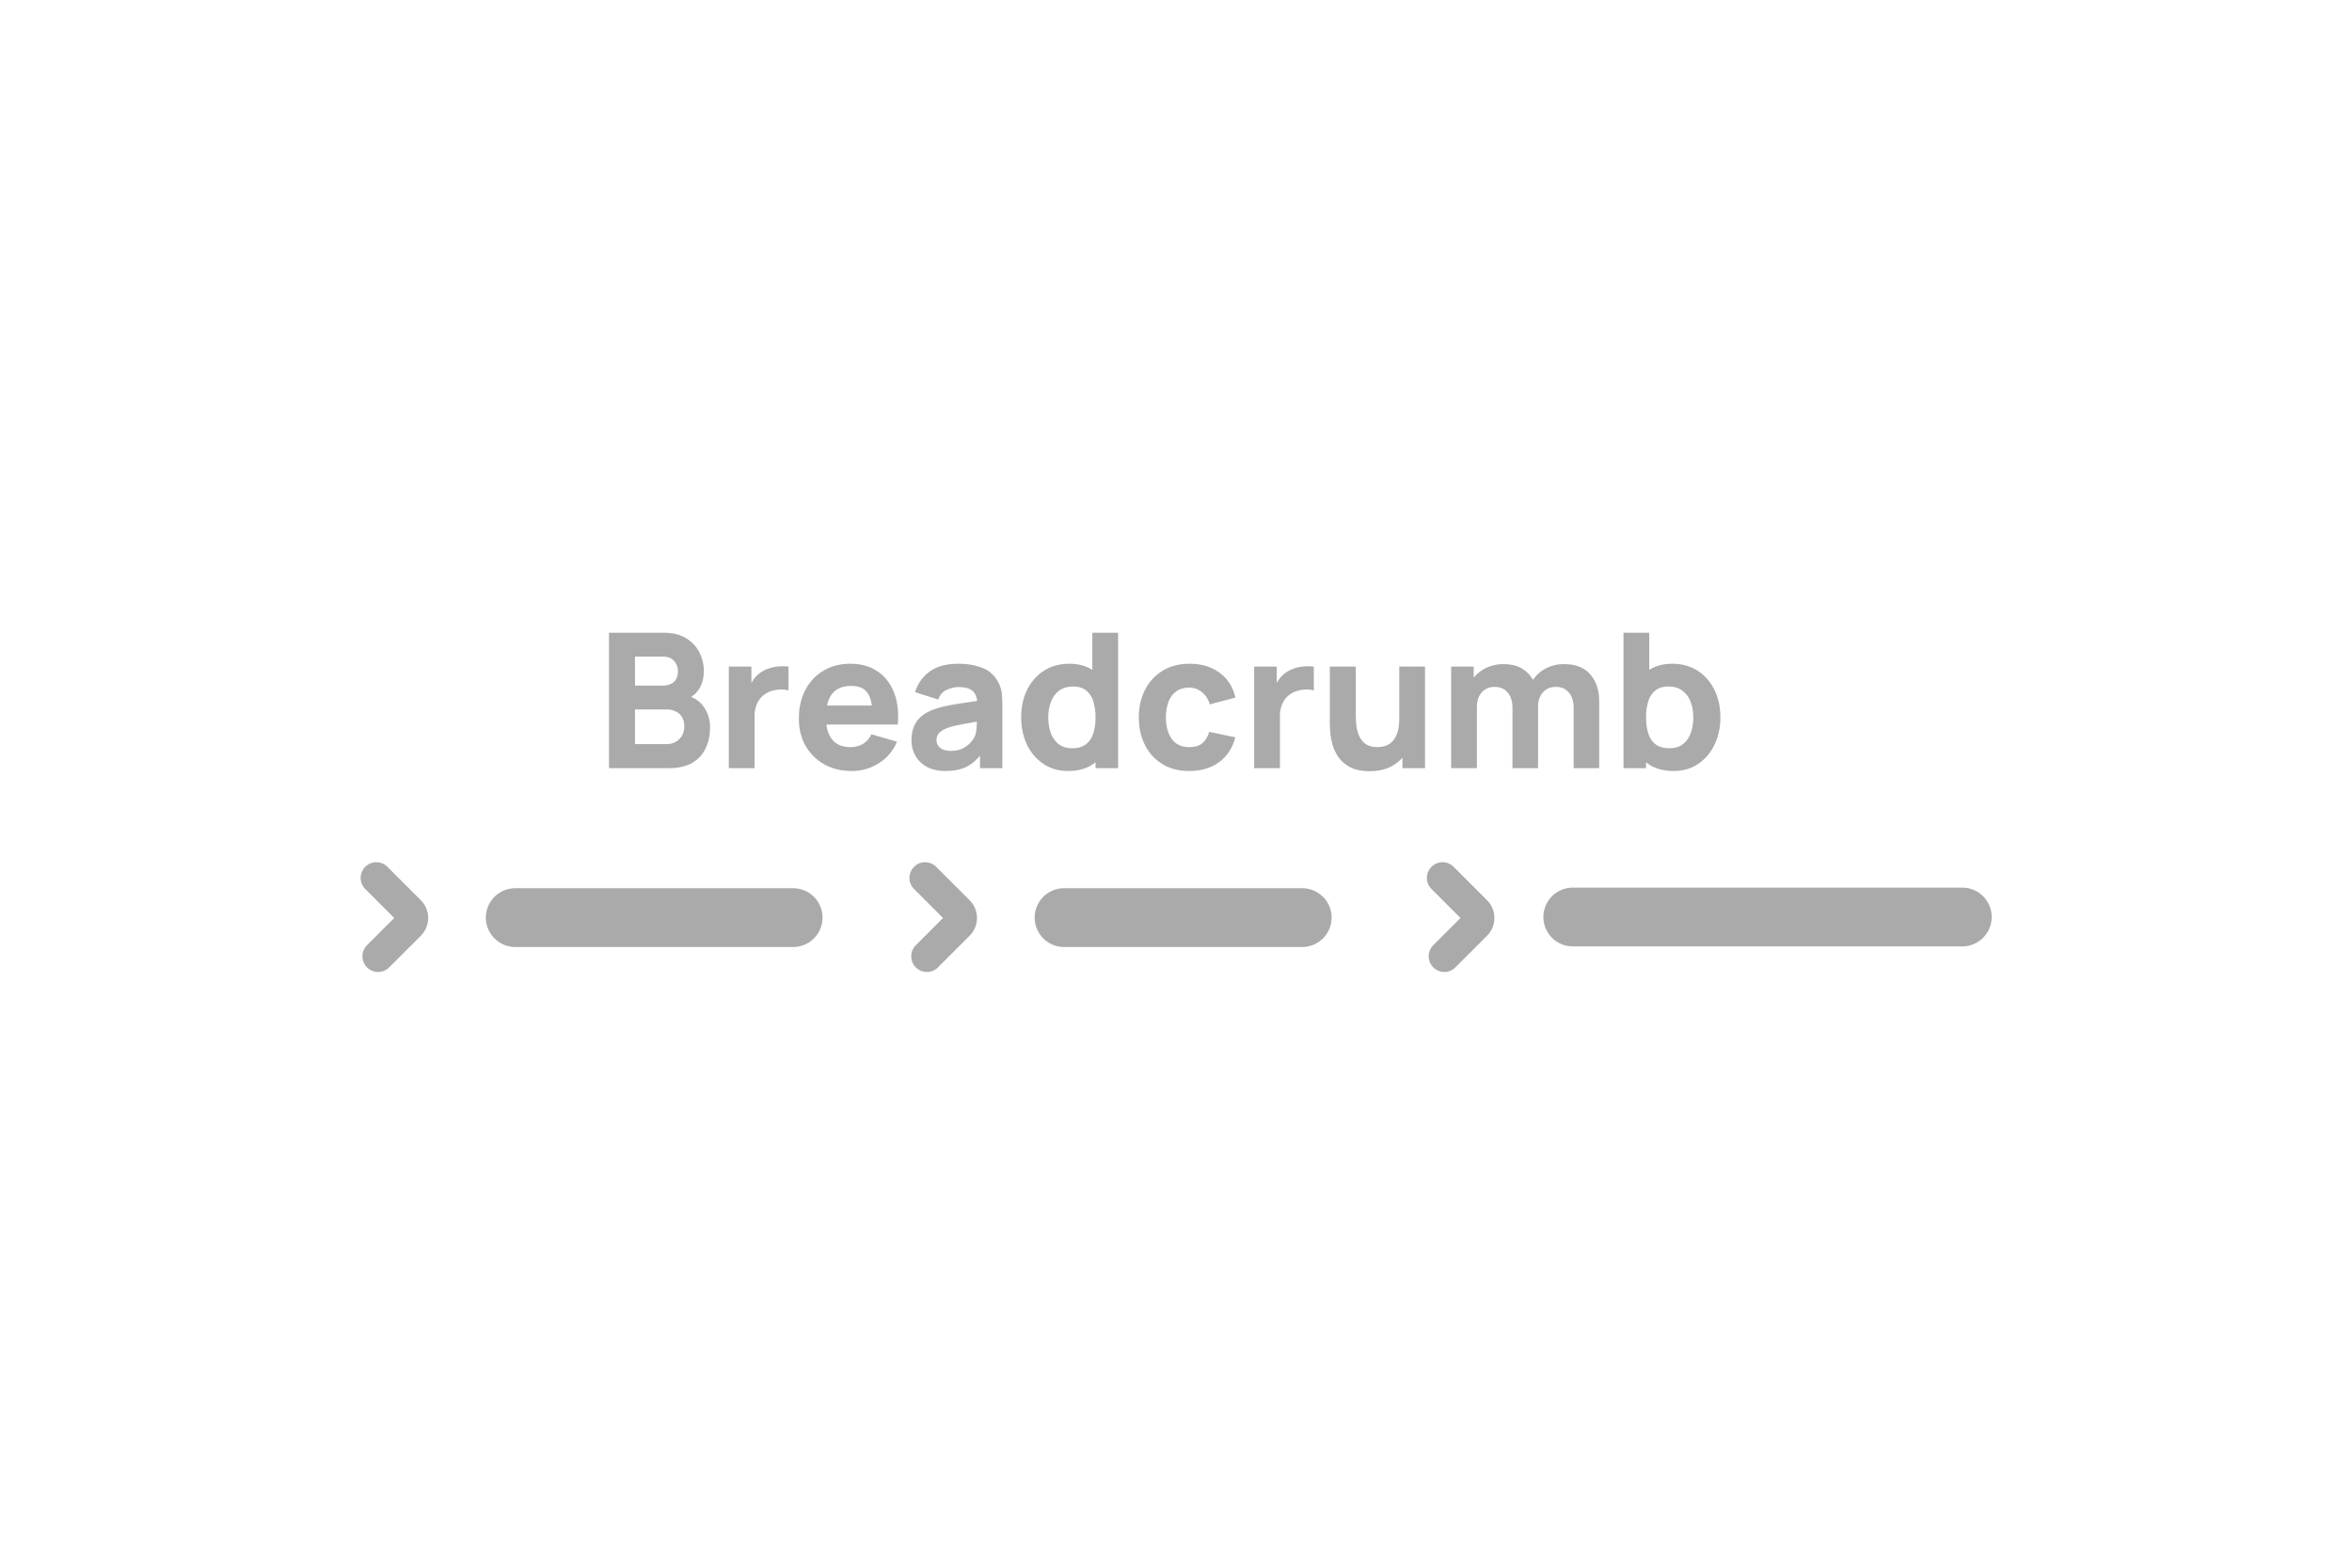 <svg xmlns="http://www.w3.org/2000/svg" fill="none" viewBox="0 0 150 100"><g stroke="#AAA" stroke-linecap="round"><path stroke-linejoin="bevel" stroke-width="3.75" d="M32.86 58.532h17.722"/><path stroke-linejoin="round" stroke-width="2" d="m24.114 61 2.013-2.013a.604.604 0 0 0 0-.86L24 56"/><path stroke-linejoin="bevel" stroke-width="3.75" d="M67.86 58.532h15.19"/><path stroke-linejoin="round" stroke-width="2" d="m59.114 61 2.013-2.013a.604.604 0 0 0 0-.86L59 56"/><path stroke-linejoin="bevel" stroke-width="3.75" d="M100.304 58.494h24.842"/><path stroke-linejoin="round" stroke-width="2" d="m92.114 61 2.013-2.013a.604.604 0 0 0 0-.86L92 56"/></g><path fill="#AAA" d="M38.84 49v-8.64h3.456c.616 0 1.114.124 1.494.372.38.244.658.552.834.924.176.372.264.748.264 1.128 0 .484-.11.886-.33 1.206-.216.32-.514.534-.894.642v-.3c.54.112.944.362 1.212.75.272.388.408.822.408 1.302 0 .516-.096.97-.288 1.362-.188.392-.476.7-.864.924-.388.22-.876.33-1.464.33zm1.656-1.536H42.5c.22 0 .416-.046.588-.138.172-.096.306-.228.402-.396.1-.172.15-.374.15-.606 0-.204-.042-.386-.126-.546a.899.899 0 0 0-.384-.378 1.255 1.255 0 0 0-.63-.144h-2.004zm0-3.732h1.776a1.2 1.2 0 0 0 .492-.096.765.765 0 0 0 .342-.294.98.98 0 0 0 .126-.522.952.952 0 0 0-.246-.666c-.164-.18-.402-.27-.714-.27h-1.776zM46.481 49v-6.48h1.44v1.584l-.156-.204a2.39 2.39 0 0 1 .336-.612c.14-.184.312-.336.516-.456.156-.096.326-.17.51-.222.184-.056.374-.09.57-.102a2.89 2.89 0 0 1 .588.012v1.524a1.657 1.657 0 0 0-.63-.054c-.236.016-.45.07-.642.162a1.453 1.453 0 0 0-.786.87 2.025 2.025 0 0 0-.102.666V49zm7.84.18c-.664 0-1.25-.142-1.758-.426a3.15 3.15 0 0 1-1.188-1.182c-.284-.504-.426-1.08-.426-1.728 0-.708.14-1.324.42-1.848.28-.524.666-.93 1.158-1.218.492-.292 1.058-.438 1.698-.438.68 0 1.258.16 1.734.48.476.32.828.77 1.056 1.35.228.58.308 1.262.24 2.046H55.64v-.6c0-.66-.106-1.134-.318-1.422-.208-.292-.55-.438-1.026-.438-.556 0-.966.17-1.23.51-.26.336-.39.834-.39 1.494 0 .604.13 1.072.39 1.404.264.328.65.492 1.158.492.32 0 .594-.07.822-.21a1.34 1.34 0 0 0 .522-.606l1.632.468a2.866 2.866 0 0 1-1.158 1.38 3.183 3.183 0 0 1-1.722.492m-2.148-2.964v-1.212h4.296v1.212zm8.12 2.964c-.465 0-.859-.088-1.183-.264a1.877 1.877 0 0 1-.732-.714 2.03 2.03 0 0 1-.246-.99c0-.3.046-.574.138-.822.092-.248.24-.466.444-.654.208-.192.486-.352.834-.48.24-.088.526-.166.858-.234a19.21 19.21 0 0 1 1.128-.192l1.386-.21-.588.324c0-.384-.092-.666-.276-.846-.184-.18-.492-.27-.924-.27-.24 0-.49.058-.75.174-.26.116-.442.322-.546.618l-1.476-.468c.164-.536.472-.972.924-1.308.452-.336 1.068-.504 1.848-.504.572 0 1.08.088 1.524.264.444.176.78.48 1.008.912.128.24.204.48.228.72.024.24.036.508.036.804V49H62.5v-1.332l.204.276c-.316.436-.658.752-1.026.948-.364.192-.826.288-1.386.288m.347-1.284c.3 0 .552-.052.756-.156.208-.108.372-.23.492-.366.124-.136.208-.25.252-.342.084-.176.132-.38.144-.612a8.98 8.98 0 0 0 .024-.588l.48.12c-.484.08-.876.148-1.176.204-.3.052-.542.1-.726.144a4.235 4.235 0 0 0-.486.144c-.16.064-.29.134-.39.21a.756.756 0 0 0-.216.24.648.648 0 0 0-.066.294c0 .148.036.276.108.384a.724.724 0 0 0 .318.24c.136.056.298.084.486.084m7.476 1.284c-.596 0-1.118-.15-1.566-.45a3.049 3.049 0 0 1-1.05-1.224c-.248-.516-.372-1.098-.372-1.746 0-.66.126-1.246.378-1.758a3 3 0 0 1 1.074-1.218c.46-.296 1-.444 1.62-.444.616 0 1.134.15 1.554.45.42.3.738.708.954 1.224.216.516.324 1.098.324 1.746 0 .648-.11 1.23-.33 1.746a2.74 2.74 0 0 1-.972 1.224c-.432.3-.97.45-1.614.45m.264-1.452c.364 0 .654-.082.87-.246.22-.164.378-.394.474-.69a3.35 3.35 0 0 0 .144-1.032 3.35 3.35 0 0 0-.144-1.032 1.383 1.383 0 0 0-.462-.69c-.208-.164-.482-.246-.822-.246-.364 0-.664.09-.9.27a1.554 1.554 0 0 0-.516.714 2.76 2.76 0 0 0-.168.984c0 .364.054.696.162.996.108.296.274.532.498.708.224.176.512.264.864.264M69.868 49v-4.44h-.204v-4.2h1.644V49zm5.976.18c-.672 0-1.248-.15-1.728-.45a2.97 2.97 0 0 1-1.104-1.224c-.256-.516-.384-1.098-.384-1.746 0-.656.132-1.242.396-1.758a3.04 3.04 0 0 1 1.128-1.218c.484-.296 1.056-.444 1.716-.444.764 0 1.404.194 1.92.582.52.384.852.91.996 1.578l-1.632.432a1.48 1.48 0 0 0-.504-.786 1.256 1.256 0 0 0-.804-.282c-.344 0-.626.084-.846.252-.22.164-.382.39-.486.678a2.797 2.797 0 0 0-.156.966c0 .564.124 1.022.372 1.374.252.348.624.522 1.116.522.368 0 .648-.084.84-.252.192-.168.336-.408.432-.72l1.668.348c-.184.688-.532 1.218-1.044 1.59-.512.372-1.144.558-1.896.558m4.14-.18v-6.48h1.44v1.584l-.156-.204a2.39 2.39 0 0 1 .337-.612c.14-.184.311-.336.516-.456.156-.096.326-.17.51-.222.183-.056.373-.09.57-.102a2.89 2.89 0 0 1 .588.012v1.524a1.657 1.657 0 0 0-.63-.054c-.237.016-.45.07-.643.162a1.453 1.453 0 0 0-.785.87 2.025 2.025 0 0 0-.102.666V49zm7.358.192c-.508 0-.922-.086-1.242-.258-.32-.172-.57-.39-.75-.654a2.768 2.768 0 0 1-.378-.822 4.232 4.232 0 0 1-.138-.786 8.556 8.556 0 0 1-.024-.516V42.52h1.656v3.06c0 .148.008.338.024.57.016.228.066.458.15.69.084.232.22.426.408.582.192.156.462.234.81.234.14 0 .29-.022.45-.066.16-.044.31-.128.45-.252.14-.128.254-.314.342-.558.092-.248.138-.572.138-.972l.936.444c0 .512-.104.992-.312 1.44-.208.448-.522.81-.942 1.086-.416.276-.942.414-1.578.414m2.1-.192v-2.148h-.204V42.52h1.644V49zm10.917 0v-3.828c0-.428-.102-.76-.306-.996-.2-.24-.478-.36-.834-.36-.228 0-.426.054-.594.162-.168.104-.3.252-.396.444a1.47 1.47 0 0 0-.138.654l-.684-.456c0-.444.104-.836.312-1.176.212-.34.494-.604.846-.792a2.45 2.45 0 0 1 1.182-.288c.74 0 1.298.22 1.674.66.38.436.57 1.008.57 1.716V49zm-7.812 0v-6.48h1.44v2.148h.204V49zm3.912 0v-3.828c0-.428-.102-.76-.306-.996-.2-.24-.478-.36-.834-.36-.34 0-.614.118-.822.354-.204.232-.306.534-.306.906l-.684-.48c0-.424.106-.804.318-1.14.212-.336.496-.602.852-.798a2.48 2.48 0 0 1 1.206-.294c.508 0 .924.108 1.248.324.328.216.57.504.726.864.156.36.234.756.234 1.188V49zm10.272.18c-.644 0-1.182-.15-1.614-.45a2.779 2.779 0 0 1-.978-1.224c-.216-.516-.324-1.098-.324-1.746 0-.648.108-1.23.324-1.746.216-.516.534-.924.954-1.224.42-.3.938-.45 1.554-.45.62 0 1.16.148 1.62.444.46.296.816.702 1.068 1.218.256.512.384 1.098.384 1.758 0 .648-.126 1.23-.378 1.746a3.005 3.005 0 0 1-1.044 1.224c-.448.3-.97.45-1.566.45m-3.192-.18v-8.64h1.644v4.2h-.204V49zm2.928-1.272c.352 0 .64-.088.864-.264.224-.176.39-.412.498-.708.108-.3.162-.632.162-.996 0-.36-.056-.688-.168-.984a1.537 1.537 0 0 0-.522-.714c-.232-.18-.53-.27-.894-.27-.34 0-.616.082-.828.246a1.4 1.4 0 0 0-.456.69 3.35 3.35 0 0 0-.144 1.032c0 .392.048.736.144 1.032.096.296.252.526.468.69.22.164.512.246.876.246"/></svg>